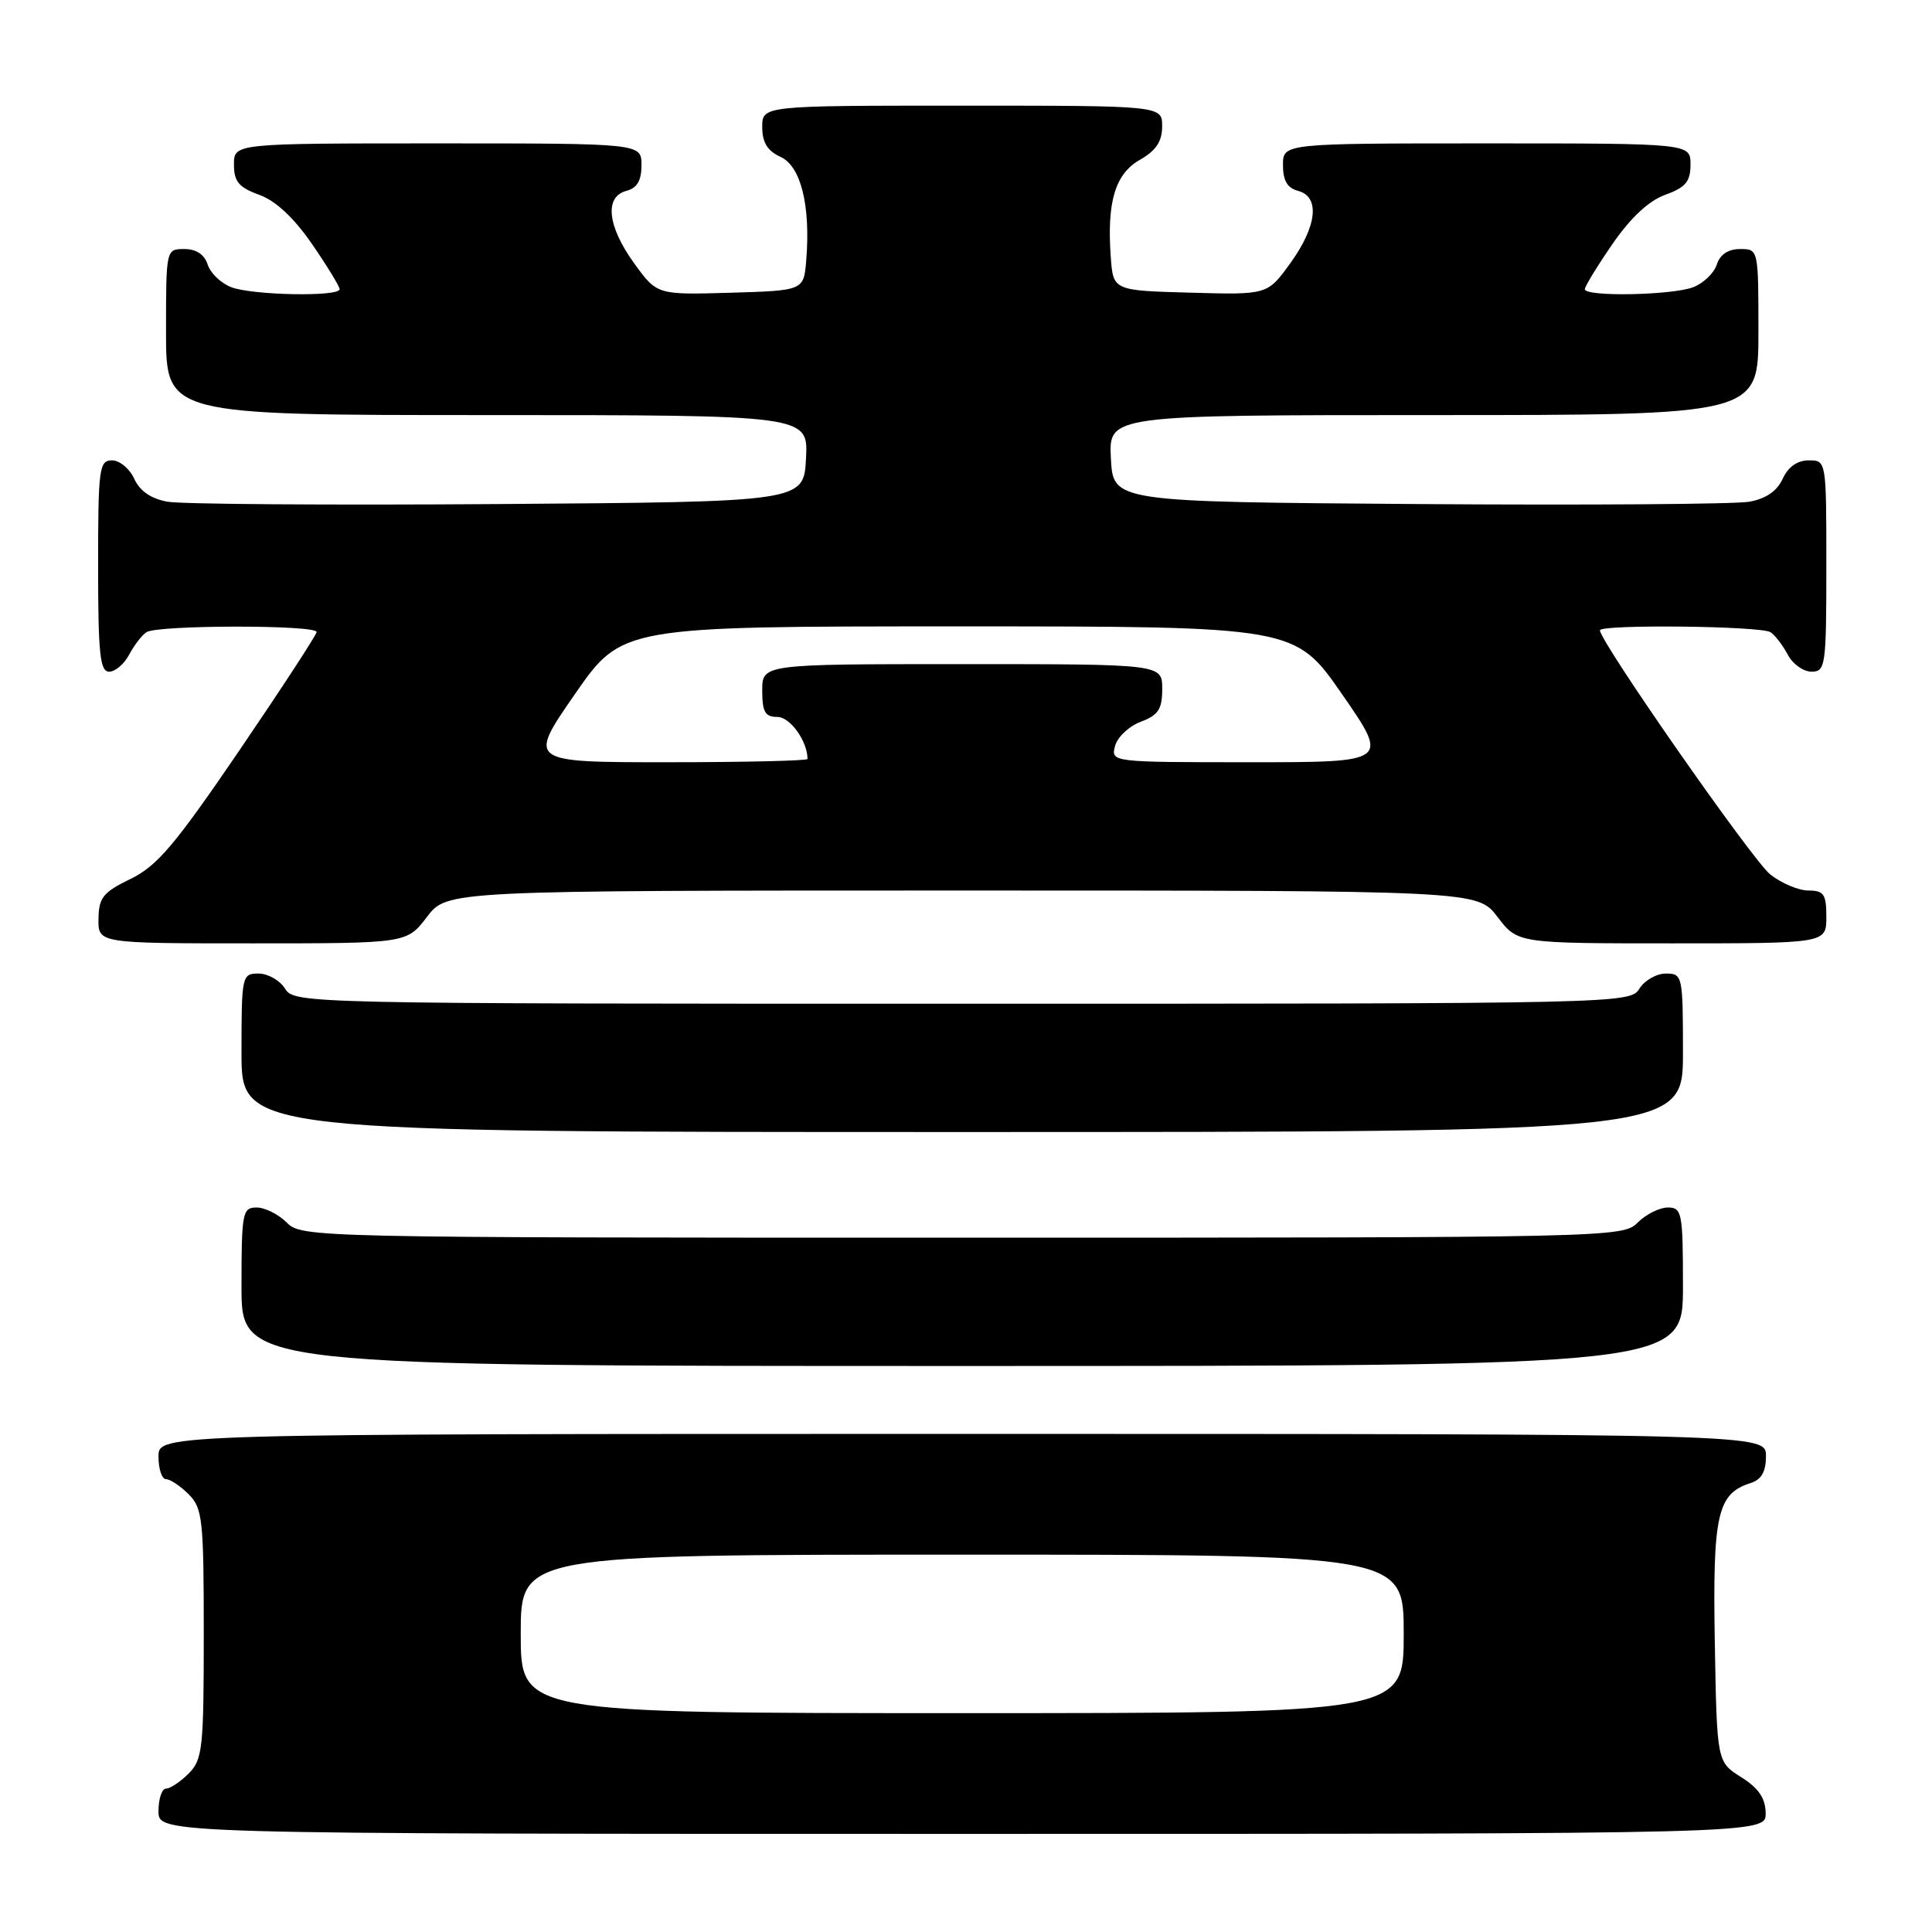 <?xml version="1.0" encoding="UTF-8" standalone="no"?>
<!DOCTYPE svg PUBLIC "-//W3C//DTD SVG 1.1//EN" "http://www.w3.org/Graphics/SVG/1.1/DTD/svg11.dtd" >
<svg xmlns="http://www.w3.org/2000/svg" xmlns:xlink="http://www.w3.org/1999/xlink" version="1.1" viewBox="0 0 256 256">
 <g >
 <path fill="currentColor"
d=" M 233.96 240.25 C 233.93 238.26 233.03 236.94 230.71 235.48 C 227.50 233.46 227.50 233.46 227.22 217.60 C 226.93 200.66 227.55 197.91 231.97 196.51 C 233.40 196.06 234.00 195.00 234.00 192.93 C 234.00 190.00 234.00 190.00 127.50 190.00 C 21.00 190.00 21.00 190.00 21.00 193.00 C 21.00 194.65 21.45 196.00 22.00 196.00 C 22.55 196.00 23.90 196.90 25.00 198.00 C 26.84 199.84 27.00 201.33 27.00 216.50 C 27.00 231.67 26.84 233.16 25.00 235.00 C 23.90 236.10 22.55 237.00 22.00 237.00 C 21.45 237.00 21.00 238.35 21.00 240.00 C 21.00 243.00 21.00 243.00 127.50 243.00 C 234.00 243.00 234.00 243.00 233.96 240.25 Z  M 223.00 170.50 C 223.00 160.67 222.87 160.00 221.00 160.00 C 219.90 160.00 218.10 160.90 217.00 162.00 C 215.03 163.97 213.67 164.00 127.50 164.00 C 41.33 164.00 39.97 163.97 38.00 162.00 C 36.90 160.90 35.10 160.00 34.00 160.00 C 32.13 160.00 32.00 160.67 32.00 170.50 C 32.00 181.00 32.00 181.00 127.50 181.00 C 223.00 181.00 223.00 181.00 223.00 170.50 Z  M 223.00 139.50 C 223.00 129.26 222.94 129.00 220.74 129.00 C 219.50 129.00 217.92 129.90 217.23 131.00 C 216.00 132.98 214.90 133.00 127.50 133.00 C 40.10 133.00 39.00 132.98 37.77 131.00 C 37.08 129.90 35.50 129.00 34.26 129.00 C 32.06 129.00 32.00 129.26 32.00 139.50 C 32.00 150.00 32.00 150.00 127.50 150.00 C 223.00 150.00 223.00 150.00 223.00 139.50 Z  M 56.57 121.50 C 59.24 118.00 59.24 118.00 127.50 118.00 C 195.76 118.00 195.76 118.00 198.43 121.50 C 201.10 125.00 201.10 125.00 221.55 125.00 C 242.00 125.00 242.00 125.00 242.00 121.50 C 242.00 118.49 241.67 118.00 239.63 118.00 C 238.33 118.00 236.05 117.04 234.57 115.87 C 232.26 114.06 212.00 85.02 212.00 83.52 C 212.00 82.71 233.36 82.94 234.60 83.77 C 235.21 84.17 236.23 85.51 236.89 86.75 C 237.54 87.99 238.95 89.00 240.04 89.00 C 241.89 89.00 242.00 88.25 242.00 75.00 C 242.00 61.00 242.00 61.00 239.66 61.00 C 238.15 61.00 236.93 61.87 236.21 63.45 C 235.47 65.07 233.98 66.09 231.80 66.48 C 229.98 66.81 210.28 66.95 188.00 66.79 C 147.50 66.50 147.50 66.50 147.20 60.75 C 146.90 55.00 146.90 55.00 189.95 55.00 C 233.00 55.00 233.00 55.00 233.00 44.00 C 233.00 33.01 233.00 33.00 230.57 33.00 C 228.99 33.00 227.91 33.72 227.48 35.06 C 227.12 36.19 225.71 37.54 224.35 38.06 C 221.52 39.13 210.00 39.35 210.00 38.32 C 210.00 37.95 211.65 35.25 213.66 32.33 C 216.07 28.84 218.47 26.60 220.66 25.81 C 223.36 24.83 224.00 24.06 224.00 21.80 C 224.00 19.00 224.00 19.00 197.00 19.00 C 170.00 19.00 170.00 19.00 170.00 21.88 C 170.00 23.93 170.58 24.92 172.00 25.29 C 174.94 26.06 174.52 29.98 170.97 34.88 C 167.94 39.07 167.94 39.07 157.72 38.78 C 147.50 38.50 147.50 38.50 147.18 34.02 C 146.66 26.71 147.77 23.04 151.05 21.17 C 153.18 19.96 153.99 18.74 153.99 16.75 C 154.00 14.00 154.00 14.00 127.50 14.00 C 101.00 14.00 101.00 14.00 101.00 16.84 C 101.00 18.88 101.69 19.99 103.43 20.79 C 106.12 22.01 107.42 27.24 106.83 34.50 C 106.50 38.50 106.50 38.50 96.78 38.79 C 87.06 39.07 87.06 39.07 84.03 34.89 C 80.48 29.98 80.06 26.06 83.00 25.29 C 84.42 24.92 85.00 23.93 85.00 21.88 C 85.00 19.00 85.00 19.00 58.00 19.00 C 31.00 19.00 31.00 19.00 31.00 21.80 C 31.00 24.06 31.64 24.83 34.34 25.81 C 36.53 26.60 38.93 28.84 41.34 32.33 C 43.35 35.25 45.00 37.95 45.00 38.32 C 45.00 39.35 33.48 39.13 30.65 38.06 C 29.29 37.54 27.88 36.19 27.52 35.06 C 27.09 33.72 26.01 33.00 24.43 33.00 C 22.00 33.00 22.00 33.01 22.00 44.00 C 22.00 55.00 22.00 55.00 64.55 55.00 C 107.10 55.00 107.10 55.00 106.80 60.75 C 106.50 66.50 106.50 66.50 66.00 66.79 C 43.73 66.95 24.02 66.81 22.20 66.48 C 20.02 66.09 18.53 65.07 17.79 63.45 C 17.18 62.10 15.85 61.00 14.84 61.00 C 13.14 61.00 13.00 62.07 13.00 75.00 C 13.00 86.63 13.25 89.00 14.46 89.00 C 15.27 89.00 16.46 87.99 17.11 86.75 C 17.77 85.51 18.79 84.17 19.40 83.77 C 20.85 82.80 42.02 82.78 41.95 83.75 C 41.92 84.16 37.30 91.23 31.70 99.46 C 23.17 111.98 20.81 114.76 17.30 116.46 C 13.66 118.22 13.09 118.94 13.05 121.75 C 13.00 125.00 13.00 125.00 33.45 125.00 C 53.90 125.00 53.90 125.00 56.57 121.50 Z  M 69.00 216.50 C 69.00 206.00 69.00 206.00 127.50 206.00 C 186.00 206.00 186.00 206.00 186.00 216.50 C 186.00 227.00 186.00 227.00 127.50 227.00 C 69.00 227.00 69.00 227.00 69.00 216.50 Z  M 76.16 92.00 C 82.40 83.00 82.40 83.00 127.00 83.00 C 171.60 83.00 171.60 83.00 177.84 92.00 C 184.07 101.00 184.07 101.00 165.63 101.00 C 147.26 101.00 147.19 100.99 147.75 98.85 C 148.06 97.67 149.59 96.23 151.15 95.64 C 153.49 94.76 154.00 93.97 154.00 91.28 C 154.00 88.00 154.00 88.00 127.50 88.00 C 101.00 88.00 101.00 88.00 101.00 91.50 C 101.00 94.35 101.38 95.00 103.02 95.00 C 104.70 95.00 107.00 98.22 107.00 100.57 C 107.00 100.80 98.66 101.00 88.46 101.00 C 69.93 101.00 69.93 101.00 76.16 92.00 Z "/>
</g>
</svg>